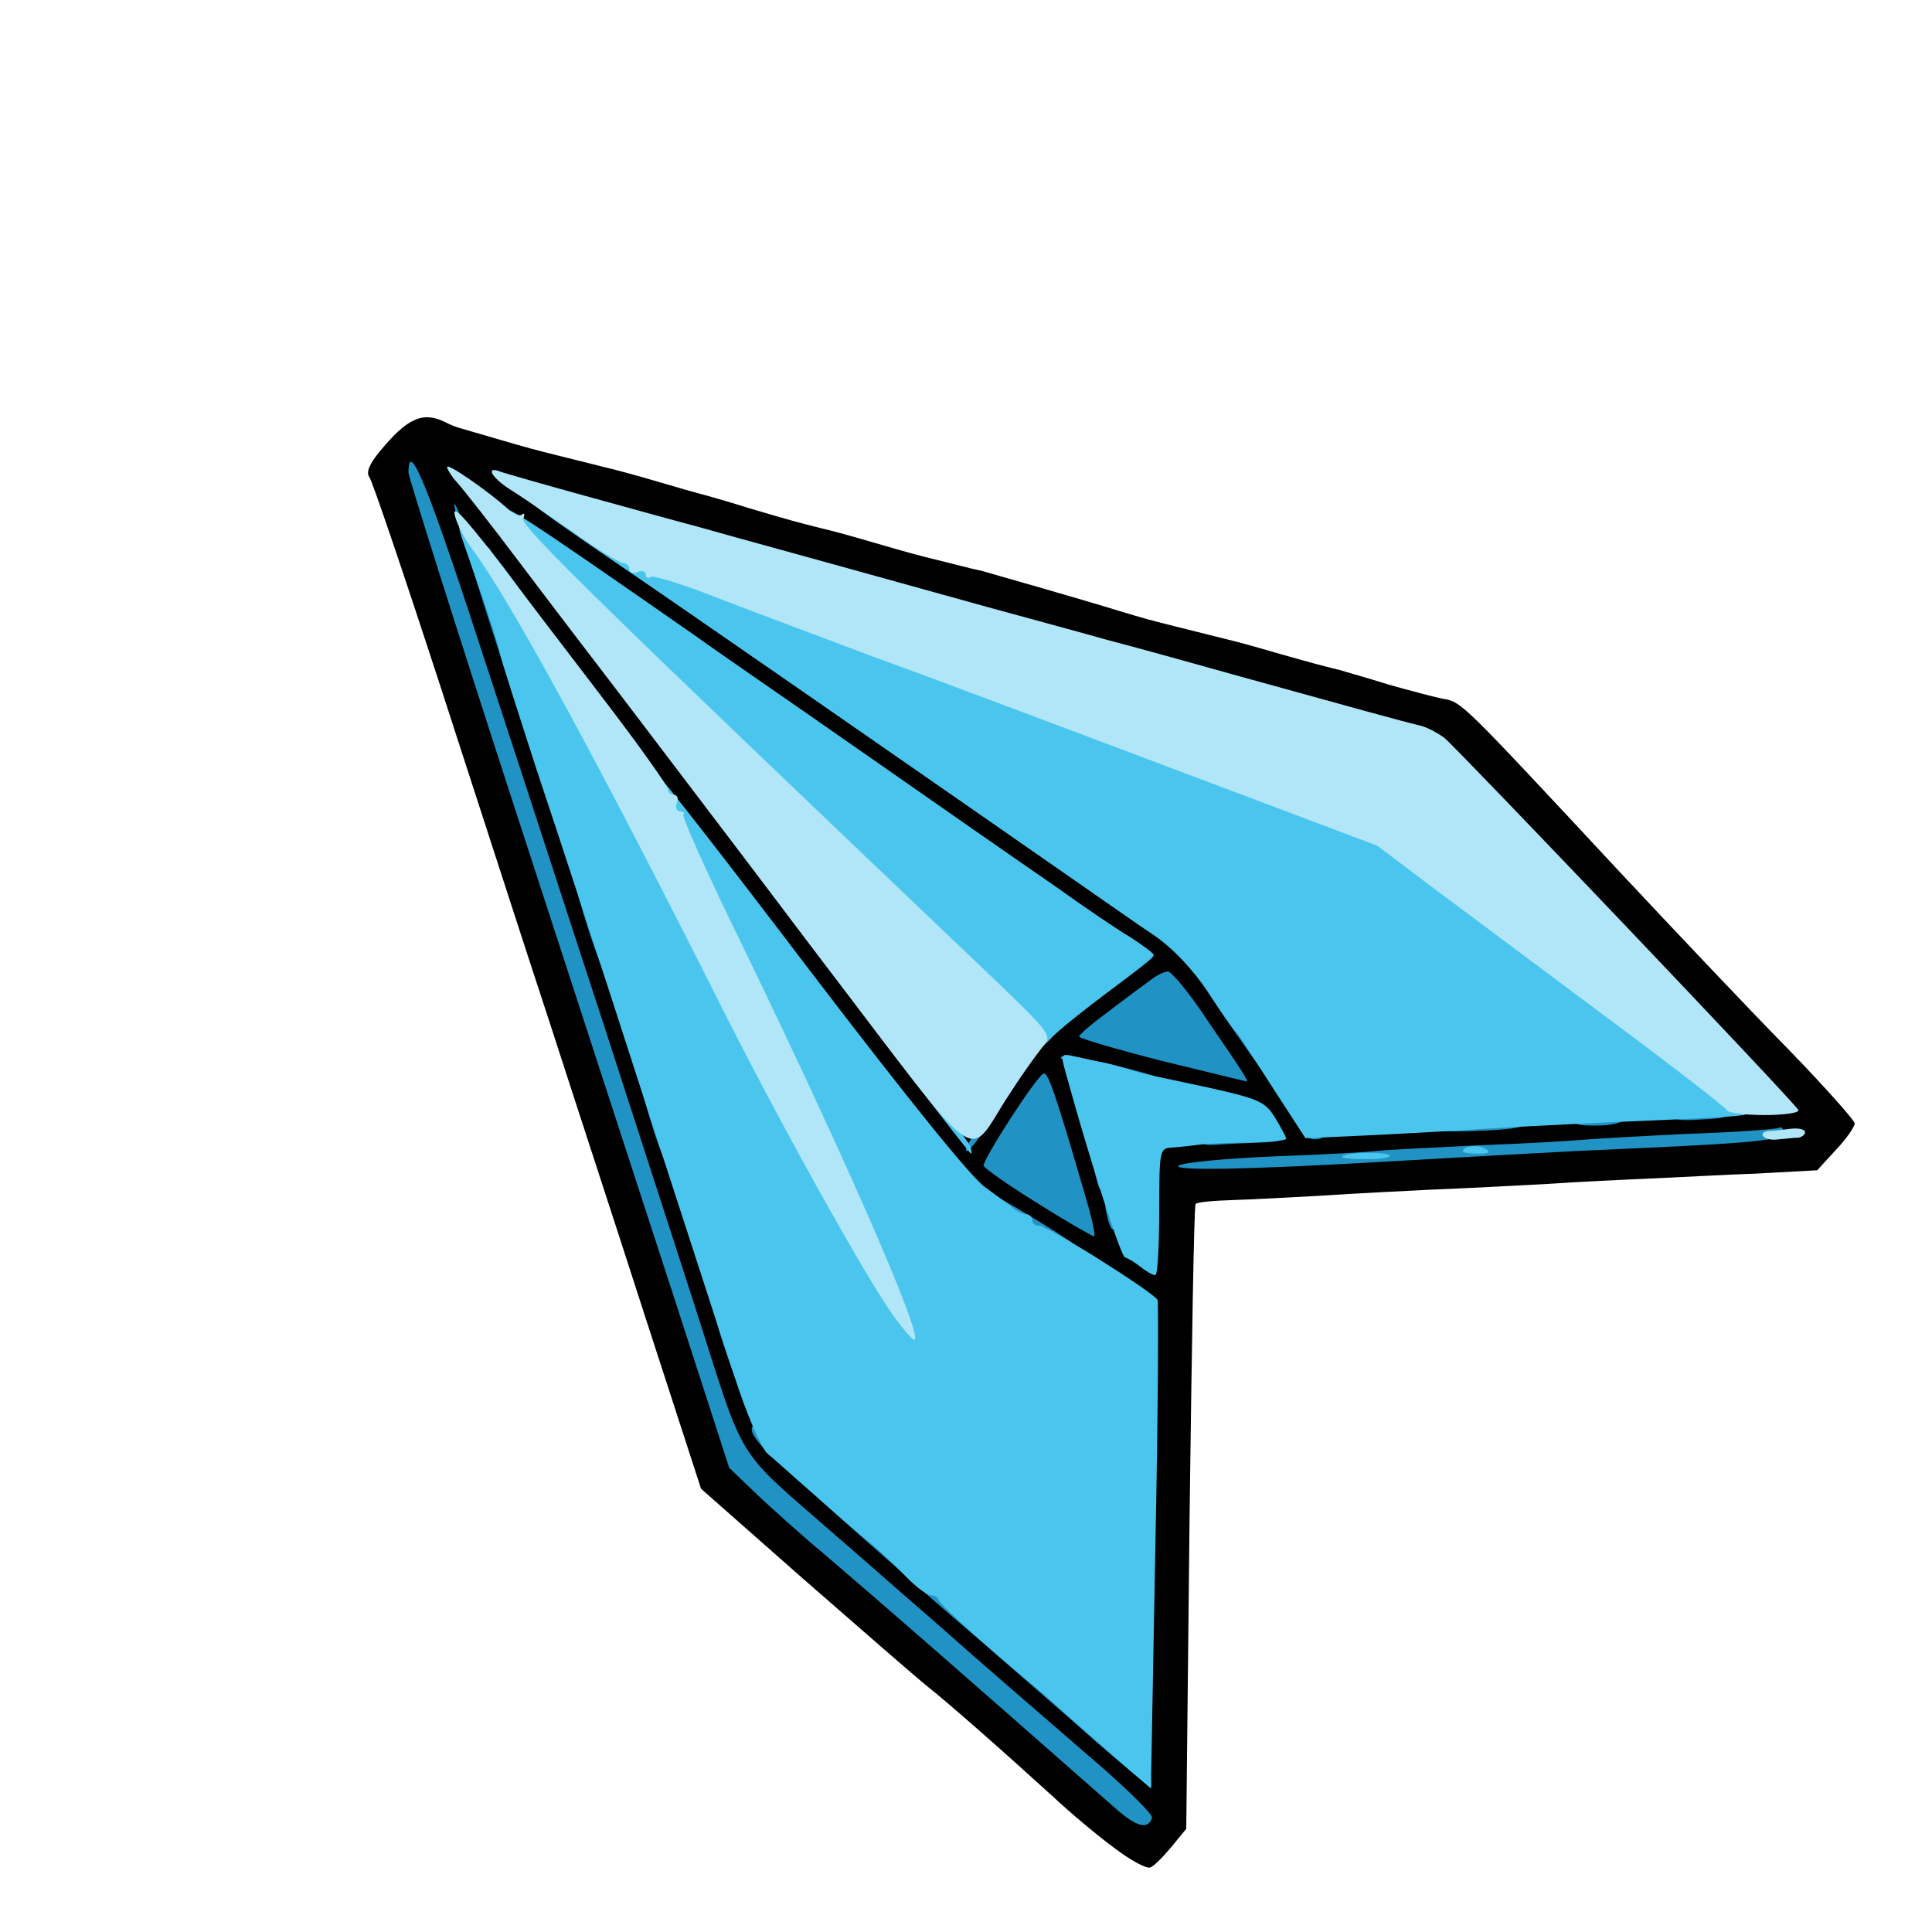 <?xml version="1.0" encoding="utf-8"?>
<!DOCTYPE svg PUBLIC "-//W3C//DTD SVG 1.0//EN" "http://www.w3.org/TR/2001/REC-SVG-20010904/DTD/svg10.dtd">
<svg version="1.0" xmlns="http://www.w3.org/2000/svg" width="32px" height="32px" viewBox="0 0 350 350" preserveAspectRatio="xMidYMid meet">
 <g fill="#000000">
  <path d="M201.9 334.8 c-3 -2.2 -7.9 -6.3 -11 -9.2 -10 -9.1 -19 -17 -22.9 -20.1 -2 -1.6 -12.1 -10.4 -22.4 -19.4 l-18.6 -16.4 -10.1 -31.1 c-5.5 -17.1 -13.4 -41.2 -17.4 -53.6 -4.1 -12.4 -12.8 -39.4 -19.5 -60 -6.7 -20.6 -12.6 -38 -13.1 -38.6 -0.6 -0.8 0 -2.3 1.8 -4.5 5 -6.1 7.8 -7.4 11.8 -5.5 1.1 0.6 2.5 1.1 3 1.2 0.6 0.2 3.5 1 6.5 1.9 5.5 1.6 7.3 2.1 11 3 1.1 0.3 2.9 0.7 4 1 1.1 0.3 2.9 0.7 4 1 3.7 0.9 5.5 1.4 11 3 3 0.9 6.2 1.8 7 2 0.8 0.2 4.7 1.3 8.5 2.5 7.4 2.2 9.3 2.7 12.5 3.5 3.7 0.9 5.5 1.4 11 3 5.5 1.6 7.3 2.1 11 3 1.1 0.3 2.9 0.7 4 1 1.1 0.3 2.8 0.7 3.8 0.9 2.5 0.7 18.9 5.4 24.7 7.2 4.9 1.5 6.5 1.9 10.5 2.9 1.1 0.3 2.9 0.7 4 1 1.1 0.3 2.9 0.7 4 1 3.7 0.9 5.5 1.4 11 3 5.3 1.5 7.1 2 10.8 2.9 0.9 0.3 4.9 1.4 8.7 2.6 3.9 1.1 8.4 2.3 10 2.6 3.3 0.6 3.2 0.5 31.5 30.9 10.2 10.9 24 25.5 30.8 32.4 6.7 6.9 12.2 13.1 12.2 13.6 0 0.6 -1.5 2.8 -3.4 4.8 l-3.4 3.7 -10.9 0.6 c-5.9 0.2 -14.6 0.7 -19.3 0.9 -4.7 0.2 -13.2 0.6 -19 1 -5.8 0.3 -15 0.8 -20.5 1 -5.5 0.3 -14.5 0.7 -20 1.1 -5.5 0.3 -12.8 0.7 -16.2 0.8 -3.5 0.1 -6.5 0.4 -6.7 0.7 -0.3 0.2 -0.7 25.8 -1.1 56.8 l-0.6 56.4 -2.7 3.3 c-1.5 1.8 -3.2 3.5 -3.8 3.7 -0.7 0.3 -3.6 -1.3 -6.5 -3.5z m4.7 -96.3 c-0.2 -0.6 -7.9 -5.8 -17.1 -11.5 -12.4 -7.6 -17.6 -11.5 -20.3 -14.9 -2 -2.6 -19.9 -25.9 -39.6 -51.9 -19.8 -25.9 -36.1 -47 -36.3 -46.8 -0.3 0.3 24.3 77.1 42.8 133.2 l4 12.1 10.1 8.9 c5.6 4.9 12.7 11.2 15.8 13.9 3.1 2.8 10 8.8 15.5 13.5 5.4 4.7 13 11.3 16.9 14.7 l7.1 6.3 0.8 -38.2 c0.4 -20.9 0.6 -38.6 0.3 -39.3z m4.2 -33.9 c2 -0.3 6.6 -0.6 10.2 -0.6 3.7 0 6 -0.4 5.5 -0.9 -1.3 -1.1 -27.7 -7.3 -28.3 -6.6 -0.6 0.5 0.2 3.2 5.5 20 l2.8 9 0.3 -10.1 0.3 -10.1 3.7 -0.7z m-18.8 9.7 c0 -0.5 -0.8 -3.4 -1.8 -6.5 l-1.7 -5.7 -2.8 3.9 -2.8 3.9 3.8 2.5 c4 2.6 5.3 3.1 5.3 1.9z m88.5 -13.4 c13.2 -0.6 27 -1.4 30.7 -1.7 l6.6 -0.7 -29.4 -31 c-31.8 -33.4 -29.7 -31.8 -45.4 -36 -4.7 -1.3 -14.3 -4 -21.5 -6 -7.1 -2 -17.9 -5 -24 -6.6 -6 -1.7 -15.7 -4.3 -21.5 -5.9 -27.2 -7.6 -37.1 -10.3 -44 -12.1 -4.1 -1.1 -10.6 -2.9 -14.3 -4 -3.8 -1.2 -7 -1.9 -7.3 -1.6 -0.3 0.2 2.8 2.7 6.8 5.4 9.7 6.6 64.7 44.8 85.8 59.6 4.7 3.3 9.7 6.7 11.2 7.6 1.5 0.9 7.8 9.2 14 18.4 l11.3 16.8 8.5 -0.5 c4.7 -0.4 19.3 -1.1 32.5 -1.7z m-91.3 -17.5 c1.9 -1.6 5.5 -4.5 8.2 -6.4 l4.7 -3.4 -2.7 -2.1 c-3.2 -2.4 -13 -9.2 -46.1 -32.2 -13.6 -9.5 -27.3 -18.9 -30.3 -21.1 -14.9 -10.4 -22.1 -15.2 -22.6 -15.2 -0.3 0 1 1.9 2.9 4.3 1.9 2.3 7.2 9.2 11.8 15.2 4.6 6.1 20.1 26.5 34.4 45.2 l25.9 34.1 5.2 -7.7 c2.8 -4.2 6.7 -9 8.6 -10.7z m25.9 3.4 c-3.1 -5.1 -4.4 -5.5 -8.5 -2.7 l-3.6 2.4 6.3 1.7 c8.4 2.2 8.2 2.2 5.8 -1.4z"/>
 </g>
 <g fill="#2092c4">
  <path d="M202.3 327.8 c-28.3 -24.9 -41.9 -36.8 -53.5 -46.7 -3.5 -2.9 -8.6 -7.5 -11.5 -10.2 l-5.2 -5 -10.1 -31.2 c-5.6 -17.2 -18.7 -57.4 -29.1 -89.4 -10.4 -32 -18.9 -58.9 -18.9 -59.7 0 -6.4 3.6 2.5 14.5 36.1 7 21.3 16.4 50.3 21 64.3 4.5 14 12 37 16.5 51 9.2 28.7 6.8 24.9 25.1 40.9 4.2 3.6 12.2 10.7 17.9 15.6 10.5 9.3 15.2 13.3 30.9 26.9 5 4.4 9 8.4 8.8 8.9 -0.7 2.2 -2.7 1.7 -6.4 -1.5z"/>
  <path d="M198.3 315.3 c-5.5 -4.9 -14.4 -12.6 -19.8 -17.3 -5.5 -4.7 -12.4 -10.7 -15.5 -13.5 -3.1 -2.7 -10.2 -9 -15.7 -13.9 -9.6 -8.3 -12.1 -11.2 -10.8 -12.4 0.3 -0.3 0.5 0 0.5 0.6 0 0.7 1.4 1.2 3 1.2 2.5 0 3 0.4 3 2.3 0 3.3 7.8 10.7 11.4 10.7 3.3 0 5.6 2 5.6 4.9 0 1.7 0.6 2.1 3 2.1 2.7 0 3 0.3 3 3 0 2.8 0.3 3 3.5 3 3.1 0 3.5 0.3 3.5 2.6 0 3.8 8.4 11.3 12.8 11.4 2.2 0 3.2 0.5 3.2 1.5 0 0.8 0.7 1.5 1.5 1.5 0.8 0 1.5 0.9 1.5 2 0 1.5 0.7 2 2.5 2 2.1 0 2.5 0.5 2.5 2.9 0 3.6 4 7.1 8 7.1 2.4 0 2.8 0.5 3.3 3.3 0.2 1.7 0.4 3.3 0.2 3.5 -0.1 0.1 -4.7 -3.7 -10.2 -8.5z"/>
  <path d="M130.5 241.8 c-1.5 -5.1 -3 -9.8 -3.2 -10.4 -0.3 -0.7 0.5 -1 2.3 -0.6 2.5 0.5 2.6 0.7 2.1 5.3 -0.4 3.2 -0.1 6.4 1 9.4 0.8 2.5 1.3 4.8 1.1 5.1 -0.3 0.2 -1.7 -3.8 -3.3 -8.8z"/>
  <path d="M193 226 c-0.8 -0.5 -3.2 -1 -5.2 -1 -2.1 0 -3.8 -0.4 -3.8 -1 0 -0.5 -0.7 -1 -1.5 -1 -0.9 0 -1.5 -0.9 -1.5 -2.3 0 -1.5 -1.1 -2.9 -3 -4 -1.6 -1 -3 -2.2 -3 -2.7 0 -0.8 18 9.9 20.5 12.1 1.3 1.2 -0.6 1.1 -2.5 -0.1z"/>
  <path d="M188 218 c-5.2 -3.2 -9.6 -6.3 -9.8 -6.8 -0.3 -0.9 9.2 -15.7 10.8 -16.7 0.8 -0.5 2.1 3.2 7.8 22.8 1.1 3.7 1.7 6.7 1.4 6.7 -0.4 -0.1 -5 -2.7 -10.2 -6z"/>
  <path d="M200.6 220.4 c-0.4 -1.4 -0.5 -2.8 -0.3 -3.1 0.3 -0.2 0.8 0.8 1.1 2.3 0.4 1.4 0.5 2.8 0.3 3.1 -0.3 0.2 -0.8 -0.8 -1.1 -2.3z"/>
  <path d="M198.6 213.4 c-0.4 -1.4 -0.5 -2.8 -0.3 -3.1 0.3 -0.2 0.8 0.8 1.1 2.3 0.4 1.4 0.5 2.8 0.3 3.1 -0.3 0.2 -0.8 -0.8 -1.1 -2.3z"/>
  <path d="M118.6 205.4 c-1.5 -4.7 -2.6 -8.7 -2.4 -9 0.3 -0.2 1.2 2.1 2.2 5.1 1.3 4.2 2.2 5.5 3.7 5.5 1.5 0 1.9 0.7 1.9 3.5 0 6.2 -2.4 3.9 -5.4 -5.1z"/>
  <path d="M213.5 211.2 c0.6 -0.6 8.2 -1.3 17 -1.7 8.8 -0.3 17.4 -0.8 19 -1 1.7 -0.2 9.8 -0.6 18 -1 8.3 -0.3 16.8 -0.8 19 -1 2.2 -0.2 11 -0.7 19.5 -1.1 8.5 -0.3 15.8 -0.8 16.3 -1.1 0.4 -0.2 0.7 0 0.7 0.6 0 1.8 -3.3 2.1 -37 3.6 -5.8 0.3 -17.1 0.9 -36 2 -24.3 1.4 -37.4 1.6 -36.5 0.7z"/>
  <path d="M175 208.3 c0 -1.3 9.6 -16 11 -16.8 1.8 -1.1 1 0.5 -3.2 6.8 -5.6 8.3 -7.8 11.2 -7.8 10z"/>
  <path d="M195.2 201.6 c-2.2 -7.6 -2.8 -10.7 -1.2 -7.1 0.8 1.9 0.9 1.9 0.9 -0.2 0.1 -1.5 -0.5 -2.3 -1.6 -2.3 -0.9 0 -1.4 -0.3 -1 -0.6 0.3 -0.3 4.8 0.4 10 1.7 7.9 1.9 9.3 2.5 8.2 3.6 -0.8 0.7 -2.7 1.3 -4.4 1.3 -2.5 0 -3.1 -0.4 -3.2 -2.2 0 -1.3 -0.3 -1.7 -0.6 -1 -0.2 0.6 -2 1.2 -3.9 1.2 -3.9 0 -3.9 -0.1 -1.8 6.9 0.8 2.9 1.4 5.5 1.1 5.7 -0.2 0.2 -1.4 -2.9 -2.5 -7z"/>
  <path d="M217.7 205.9 c0.7 -2.7 12.3 -4.1 12.3 -1.5 0 0.8 0.8 1.7 1.8 1.9 0.9 0.3 -0.8 0.6 -3.8 0.7 -3 0.1 -6.7 0.3 -8.1 0.4 -2 0.1 -2.5 -0.2 -2.2 -1.5z"/>
  <path d="M236 204.9 c-0.9 -1.7 -0.7 -1.9 2 -1.9 3.4 0 4.2 2.5 1 3.3 -1.3 0.3 -2.4 -0.1 -3 -1.4z"/>
  <path d="M260.7 203.1 c0.5 -1.9 1.3 -2.1 8.4 -2.1 6.1 0 7.9 0.3 7.9 1.4 0 1.8 -1.9 2.2 -10.2 2.5 -6.2 0.2 -6.6 0.1 -6.1 -1.8z"/>
  <path d="M285.8 203.3 c0.6 -0.2 1.2 -1.1 1.2 -1.9 0 -1 1.2 -1.4 4 -1.4 2.8 0 4 0.4 4 1.4 0 1.8 -2.2 2.6 -6.8 2.5 -2 0 -3.1 -0.3 -2.4 -0.6z"/>
  <path d="M303 201.1 c0 -1.8 0.6 -2.1 4.9 -2.1 3.8 0 5 0.4 5.3 1.8 0.4 1.5 -0.3 1.8 -4.9 2 -4.8 0.3 -5.3 0.1 -5.3 -1.7z"/>
  <path d="M210.5 192.2 c-8.2 -2.1 -15 -4.1 -15 -4.4 0 -0.4 2.5 -2.5 5.5 -4.7 3 -2.3 6.4 -4.8 7.5 -5.6 1 -0.8 2.4 -1.5 3.1 -1.5 0.6 0 3.9 3.9 7.1 8.8 6.4 9.3 7.6 11.2 7.1 11.1 -0.2 0 -7 -1.7 -15.3 -3.7z"/>
  <path d="M221.6 183.9 c-3.7 -5.5 -6.6 -10.3 -6.3 -10.5 0.2 -0.2 2.1 2 4.2 5.1 2.7 3.9 4.5 5.5 6.1 5.5 1.9 0 2.3 0.6 2.6 4.8 0.3 2.6 0.4 4.8 0.3 4.9 0 0.1 -3.1 -4.3 -6.9 -9.8z"/>
  <path d="M192 185.3 c0 -0.5 2.5 -2.7 5.5 -4.9 3.1 -2.1 6.5 -4.7 7.7 -5.6 1.2 -1 2.6 -1.8 3.2 -1.8 1.3 0 0.8 0.4 -7.4 6.5 -3.6 2.7 -7.1 5.3 -7.7 5.8 -0.8 0.6 -1.3 0.6 -1.3 0z"/>
  <path d="M106.6 168.4 c-1.5 -4.7 -2.6 -8.7 -2.4 -8.9 0.2 -0.3 1.7 3.4 3.2 8.1 1.5 4.7 2.6 8.7 2.4 8.9 -0.2 0.3 -1.7 -3.4 -3.2 -8.1z"/>
  <path d="M92.6 124.9 c-5.9 -18.2 -10.6 -33.2 -10.3 -33.5 0.2 -0.2 0.9 1.4 1.6 3.6 0.9 3 1.7 4 3.3 4 1.9 0 2 0.4 1.6 4.5 -0.5 3.8 -0.3 4.5 1.2 4.5 1.1 0 2.1 1.3 2.8 3.9 1.4 4.6 1.5 9.1 0.3 9.1 -0.5 0 0.9 5.4 3.1 12 3.2 9.7 4.3 12 5.9 12 1.4 0 1.9 0.7 1.9 3 0 1.7 0.5 3 1 3 0.6 0 1 1.6 1 3.5 0 2.2 -0.5 3.5 -1.3 3.5 -0.9 0 -5.2 -11.9 -12.1 -33.1z"/>
 </g>
 <g fill="#4ac6ee">
  <path d="M205.5 321.4 c-1.6 -1.4 -5.9 -5.1 -9.5 -8.3 -3.6 -3.2 -7.6 -6.8 -9 -7.9 -9 -7.5 -17 -14.8 -17 -15.4 0 -0.4 -0.6 -0.8 -1.3 -0.8 -0.8 0 -2.7 -1.5 -4.4 -3.2 -1.7 -1.8 -4.9 -4.9 -7.3 -6.8 -2.3 -1.9 -6.9 -5.9 -10.1 -8.8 -3.3 -2.9 -6.8 -6 -7.9 -6.9 -1.1 -1 -3.7 -7 -5.9 -13.8 -2.2 -6.6 -9.6 -29.5 -16.6 -51 -6.9 -21.4 -15.5 -47.8 -19.1 -58.5 -3.5 -10.8 -6.7 -20.7 -6.9 -22 -0.3 -1.4 -2.1 -7 -4 -12.4 -4 -11.5 -3.9 -10.6 -2.2 -10.6 1.1 0.1 7.4 7.9 14.4 18.2 1.8 2.6 7.1 12.1 11.9 21.2 8.1 15.7 10.6 19.8 8.4 14 -1.2 -3 -1.3 -8.4 -0.2 -8.4 0.4 0 13.1 16.3 28.2 36.2 17.5 22.9 29 37.2 31.5 38.9 2.2 1.6 4.5 3.3 5.2 3.9 0.7 0.5 1.7 1 2.3 1 0.5 0 1 0.5 1 1 0 0.6 0.5 1 1.1 1 1.7 0 21 12.2 21.6 13.5 0.2 0.7 0.1 20.9 -0.4 44.9 l-0.8 43.6 -3 -2.6z"/>
  <path d="M206.6 229.5 c-1 -0.8 -2.3 -1.6 -2.8 -1.7 -0.8 -0.3 -6.5 -18 -10.8 -33.7 -0.9 -3.2 -0.8 -3.3 1.8 -2.7 1.5 0.3 3.8 0.9 5.2 1.1 1.4 0.3 3.4 0.9 4.5 1.2 1.1 0.4 2.5 0.8 3 0.9 0.6 0.1 5.6 1.2 11.3 2.4 9.4 2.1 10.4 2.6 12.2 5.5 1.1 1.8 2 3.5 2 3.8 0 0.3 -3 0.6 -6.7 0.7 -3.8 0 -7.9 0.2 -9.3 0.4 -1.4 0.2 -3.5 0.4 -4.7 0.5 -2.2 0.1 -2.3 0.4 -2.3 11.6 0 6.3 -0.3 11.5 -0.7 11.5 -0.5 0 -1.7 -0.7 -2.7 -1.5z"/>
  <path d="M243.2 209.5 c0.8 -0.8 7.7 -0.9 8.5 -0.2 0.3 0.4 -1.5 0.7 -4.2 0.7 -2.7 0 -4.6 -0.2 -4.3 -0.5z"/>
  <path d="M150 175.4 c-23.4 -30.9 -28.9 -38.4 -24.8 -34.4 2.4 2.5 49.9 65 50.5 66.5 0.3 0.8 0.4 1.5 0.2 1.5 -0.2 0 -11.9 -15.1 -25.9 -33.6z"/>
  <path d="M265 208.6 c0 -1 2.8 -1.3 4.1 -0.5 1 0.6 0.7 0.9 -1.3 0.9 -1.6 0 -2.8 -0.2 -2.8 -0.4z"/>
  <path d="M231.5 198.5 c-2.7 -4.2 -5.4 -8.4 -6 -9.3 -0.5 -0.9 -1.3 -1.9 -1.6 -2.2 -0.3 -0.3 -2.6 -3.5 -5 -7.2 -2.9 -4.3 -6.4 -8 -9.9 -10.4 -3 -2 -8.4 -5.8 -12 -8.3 -27 -18.8 -75.4 -52.4 -86.5 -59.9 -13.3 -9.1 -16.1 -11.2 -14.8 -11.2 0.5 0 3.9 2 7.6 4.5 4.3 2.8 7.9 4.5 9.7 4.5 1.7 0 8.5 2.1 15.3 4.6 6.7 2.5 21.9 8.2 33.7 12.6 11.8 4.4 37 13.8 56 21 l34.5 13.1 27.5 20.5 c15.1 11.2 29.4 21.9 31.7 23.6 4 2.9 6.1 6.1 5 7.3 -0.6 0.5 -3.1 0.7 -27.2 1.7 -8.2 0.4 -17.7 0.9 -21 1.1 -3.3 0.3 -11.8 0.7 -19 1.1 l-13 0.6 -5 -7.7z"/>
  <path d="M170.4 173.9 c-9.3 -8.8 -30.9 -29.4 -48.1 -45.7 -17.1 -16.3 -31.5 -30.7 -31.8 -31.9 -0.4 -1.2 -0.5 -2.9 -0.3 -3.8 0.3 -1.9 1.9 -0.9 35.8 22.7 3 2.2 16.7 11.6 30.3 21.1 13.6 9.5 29.1 20.3 34.5 24 5.3 3.8 11.6 8.1 14 9.5 2.3 1.5 4.2 2.9 4.2 3.2 0 0.3 -3.7 3.3 -8.3 6.7 -4.5 3.4 -9.1 7.1 -10.1 8.2 -1.1 1.2 -2.2 2.1 -2.7 2.1 -0.4 0 -8.3 -7.2 -17.5 -16.1z"/>
 </g>
 <g fill="#b1e6f8">
  <path d="M161.8 238.3 c-5.2 -7.3 -21.4 -36.4 -32.3 -58.3 -21.2 -42.1 -37.2 -71.5 -44 -80.6 -1.3 -1.7 -2.7 -4.4 -3.1 -6 -0.5 -2.1 1.5 0 7 7.1 4.2 5.5 13 17.1 19.6 25.7 6.6 8.6 12 16.2 12 16.8 0 0.5 0.5 1 1.1 1 0.6 0 0.9 0.7 0.5 1.5 -0.3 0.8 0 1.5 0.6 1.5 0.6 0 0.9 0.3 0.6 0.6 -0.3 0.3 4.5 11.1 10.8 23.9 18.3 37.8 32.4 69.9 31.1 71.2 -0.3 0.2 -2 -1.8 -3.9 -4.4z"/>
  <path d="M147.9 172.7 c-15 -19.9 -31.2 -41.1 -35.8 -47.2 -4.6 -6 -12.7 -16.6 -17.9 -23.5 -5.2 -6.9 -10.3 -13.4 -11.4 -14.6 -1 -1.1 -1.8 -2.4 -1.8 -2.8 0 -0.8 7.6 4.5 10.9 7.5 1 1 2.2 1.5 2.7 1.1 0.4 -0.4 0.5 0 0.2 0.8 -0.4 1.4 13.3 14.8 80.8 79.1 14.8 14.1 15.2 14.4 13.4 16.4 -0.9 1.1 -3.7 4.9 -6 8.5 -8.3 12.5 -3.8 15.7 -35.1 -25.3z"/>
  <path d="M319.4 205.8 c-0.3 -0.4 0.1 -0.8 0.8 -0.9 0.7 0 2.5 -0.2 4.1 -0.4 1.5 -0.2 2.7 0.1 2.7 0.6 0 0.5 -0.6 0.9 -1.2 1 -0.7 0 -2.3 0.2 -3.6 0.3 -1.3 0.2 -2.5 -0.1 -2.8 -0.6z"/>
  <path d="M312.8 201.1 c-0.1 -0.4 -9.5 -7.7 -20.8 -16.1 -11.3 -8.4 -25.4 -19 -31.5 -23.5 l-11 -8.3 -38.5 -14.5 c-21.2 -8 -45.2 -17 -53.5 -20 -8.2 -3.1 -20.3 -7.6 -26.8 -10.1 -6.5 -2.6 -12.3 -4.4 -12.8 -4.1 -0.5 0.4 -0.9 0.2 -0.9 -0.4 0 -0.6 -0.7 -0.8 -1.5 -0.5 -0.8 0.4 -1.5 0.1 -1.5 -0.5 0 -0.6 -0.5 -1.1 -1.1 -1.1 -0.6 0 -4.8 -2.5 -9.2 -5.7 -4.5 -3.1 -9.6 -6.6 -11.4 -7.7 -3.4 -2.2 -4.4 -4.3 -1.5 -3.1 0.9 0.3 8.2 2.4 16.2 4.6 8 2.2 15.2 4.2 16 4.4 0.8 0.2 5.6 1.5 10.5 2.9 8.7 2.4 23.6 6.5 45.5 12.6 5.8 1.6 15.5 4.2 21.5 5.9 6.1 1.6 16.9 4.6 24 6.6 18.4 5.1 30.7 8.5 33 9 1.1 0.3 3 1.3 4.2 2.2 2.7 2.3 63.7 66.3 64.1 67.4 0.2 0.5 -2.6 0.9 -6.1 0.9 -3.6 0 -6.7 -0.4 -6.9 -0.9z"/>
 </g>
</svg>